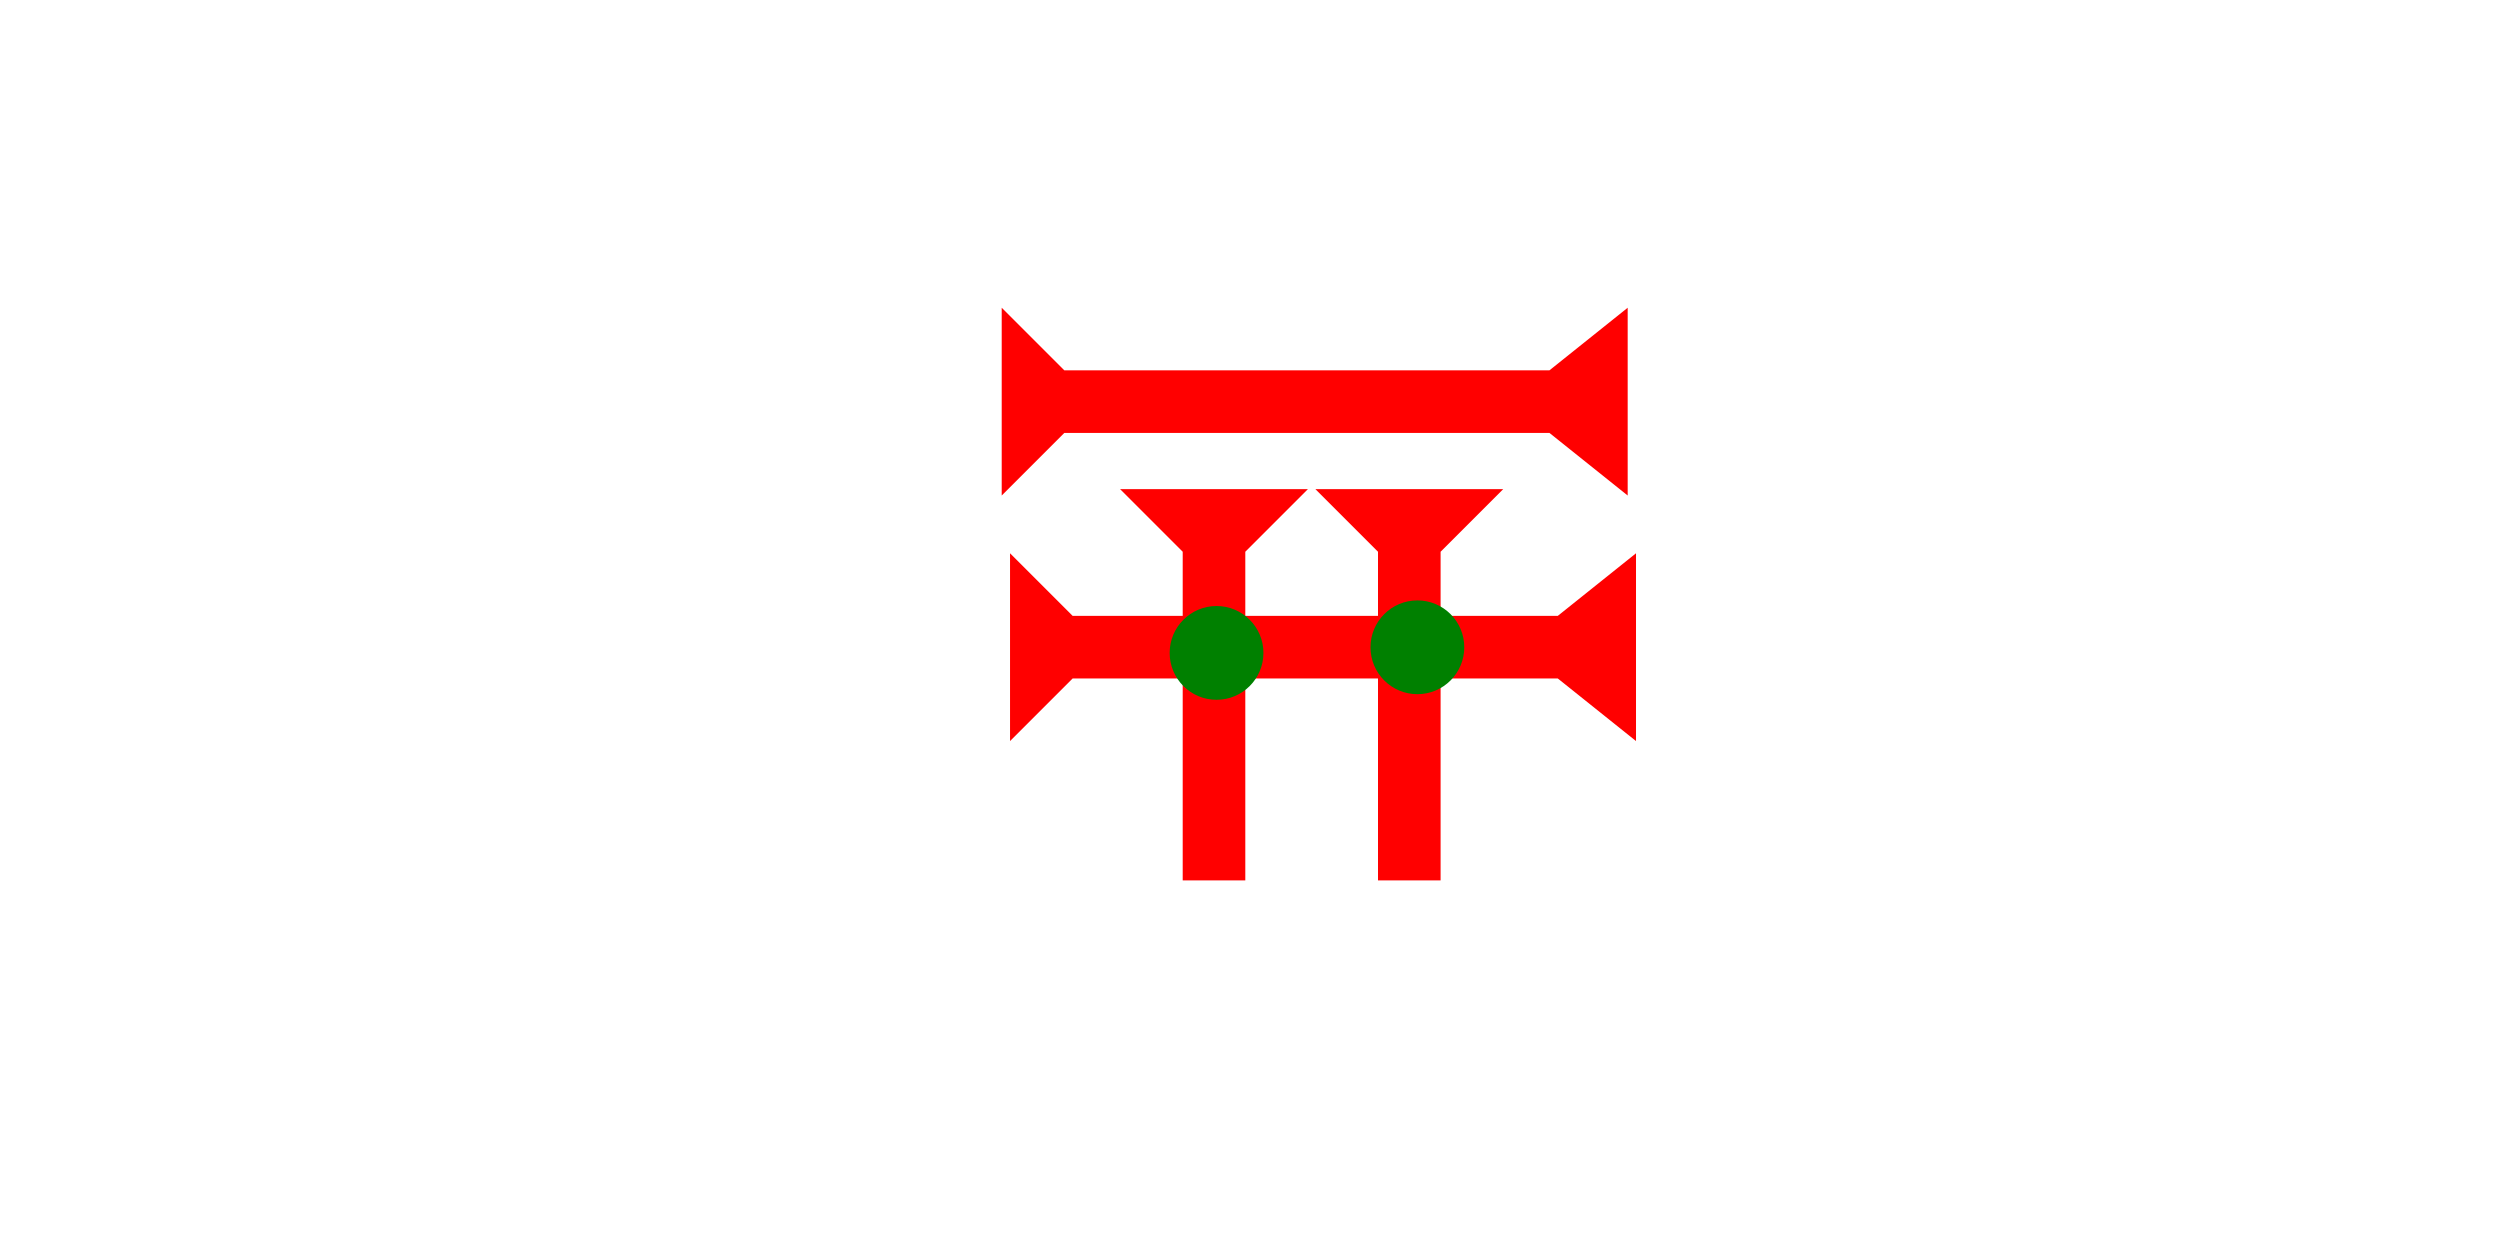 <?xml version="1.0" encoding="UTF-8" standalone="no"?>
<svg
   xmlns:dc="http://purl.org/dc/elements/1.1/"
   xmlns:cc="http://creativecommons.org/ns#"
   xmlns:rdf="http://www.w3.org/1999/02/22-rdf-syntax-ns#"
   xmlns:svg="http://www.w3.org/2000/svg"
   xmlns="http://www.w3.org/2000/svg"
   width="160"
   height="80"
   viewBox="0 0 42.333 21.167"
   version="1.1"
   id="svg8">
  <defs
     id="defs2" />
  <g
     id="layer1">
    <g
       id="g1175"
       transform="matrix(0.265,0,0,0.265,22.274,8.283)">
      <title
         id="title1171">Down Vertical Mark, DV</title>
      <polygon
         points="8,25 4,25 4,4 0,0 12,0 8,4 "
         style="fill:#ff0000"
         id="polygon1173" />
    </g>
    <polygon
       points="0,0 12,0 8,4 8,35 12,40 0,40 4,35 4,4 "
       style="fill:#ff0000"
       id="polygon1210"
       transform="matrix(0,-0.265,0.265,0,17.103,12.549)">
      <title
         id="title1234">Right Horizontal Barbell Mark, RHBB</title>
    </polygon>
    <g
       id="g1228"
       transform="matrix(0.265,0,0,0.265,18.967,8.283)">
      <title
         id="title1224">Down Vertical Mark, DV</title>
      <polygon
         points="4,25 4,4 0,0 12,0 8,4 8,25 "
         style="fill:#ff0000"
         id="polygon1226" />
    </g>
    <polygon
       points="8,4 8,35 12,40 0,40 4,35 4,4 0,0 12,0 "
       style="fill:#ff0000"
       id="polygon1230"
       transform="matrix(0,-0.265,0.265,0,16.962,8.391)">
      <title
         id="title1232">Right Horizontal Barbell Mark, RHBB</title>
    </polygon>
    <circle
       style="fill:#008000;fill-rule:evenodd;stroke-width:0.265"
       id="circle1101"
       cx="20.6"
       cy="11.056"
       r="0.794">
      <title
         id="title1105">2 Cross Connector, 2C</title>
    </circle>
    <circle
       style="fill:#008000;fill-rule:evenodd;stroke-width:0.265"
       id="circle1196"
       cx="24.001"
       cy="10.961"
       r="0.794">
      <title
         id="title1194">2 Cross Connector, 2C</title>
    </circle>
  </g>
</svg>
